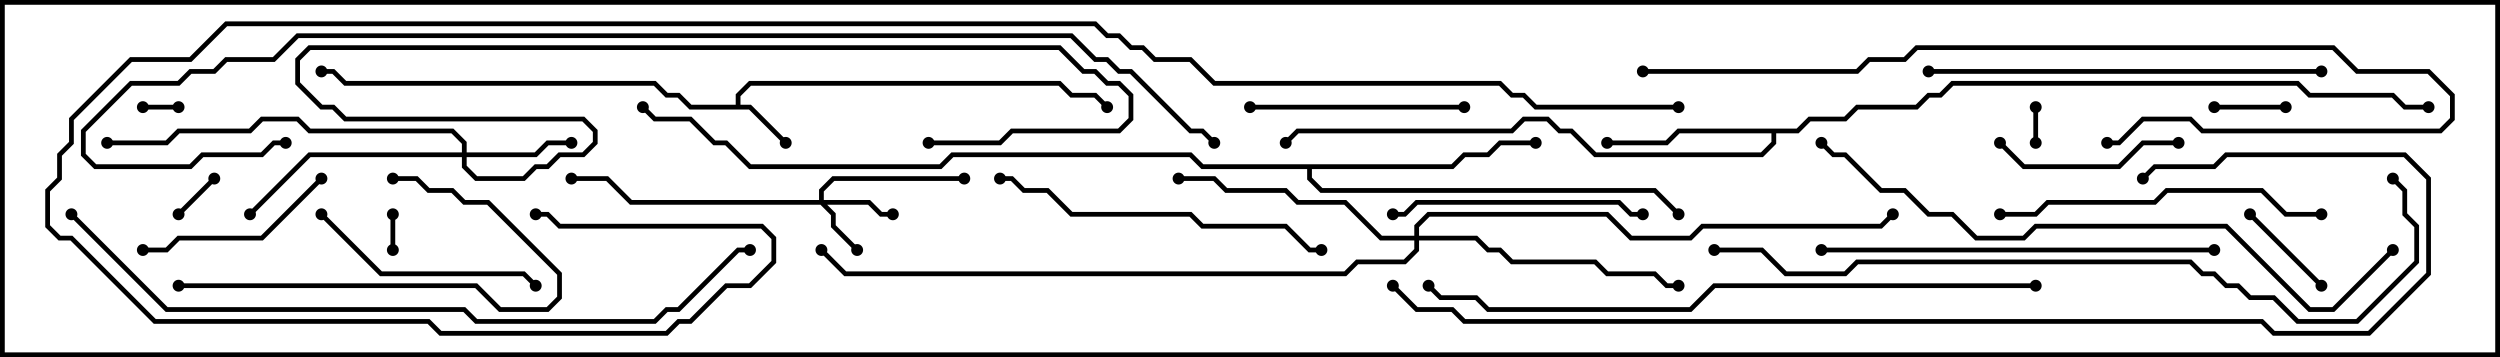 <svg version="1.1" width="105" height="15" xmlns="http://www.w3.org/2000/svg"><path d="M30.9,4.4L30.9,3.959L31.459,3.4L44.541,3.4L45.041,3.9L46.041,3.9L46.571,4.429L46.429,4.571L45.959,4.1L44.959,4.1L44.459,3.6L31.541,3.6L31.1,4.041L31.1,4.4L31.541,4.4L33.071,5.929L32.929,6.071L31.459,4.6L28.959,4.6L28.459,4.1L27.959,4.1L27.459,3.6L14.459,3.6L13.959,3.1L13.5,3.1L13.5,2.9L14.041,2.9L14.541,3.4L27.541,3.4L28.041,3.9L28.541,3.9L29.041,4.4z" stroke="none"/><path d="M75.459,5.4L75.959,4.9L77.459,4.9L77.959,4.4L80.459,4.4L80.959,3.9L81.459,3.9L81.959,3.4L96.541,3.4L97.041,3.9L100.541,3.9L101.041,4.4L102,4.4L102,4.6L100.959,4.6L100.459,4.1L96.959,4.1L96.459,3.6L82.041,3.6L81.541,4.1L81.041,4.1L80.541,4.6L78.041,4.6L77.541,5.1L76.041,5.1L75.541,5.6L74.6,5.6L74.6,6.041L74.041,6.6L66.959,6.6L65.959,5.6L65.459,5.6L64.959,5.1L64.041,5.1L63.541,5.6L54.541,5.6L54.071,6.071L53.929,5.929L54.459,5.4L63.459,5.4L63.959,4.9L65.041,4.9L65.541,5.4L66.041,5.4L67.041,6.4L73.959,6.4L74.4,5.959L74.4,5.6L70.541,5.6L70.041,6.1L67.5,6.1L67.5,5.9L69.959,5.9L70.459,5.4z" stroke="none"/><path d="M60.959,6.9L61.459,6.4L62.459,6.4L62.959,5.9L64.5,5.9L64.5,6.1L63.041,6.1L62.541,6.6L61.541,6.6L61.041,7.1L55.1,7.1L55.1,7.459L55.541,7.9L69.541,7.9L70.571,8.929L70.429,9.071L69.459,8.1L55.459,8.1L54.9,7.541L54.9,7.1L50.459,7.1L49.959,6.6L40.041,6.6L39.541,7.1L31.459,7.1L30.459,6.1L29.959,6.1L28.959,5.1L27.459,5.1L26.929,4.571L27.071,4.429L27.541,4.9L29.041,4.9L30.041,5.9L30.541,5.9L31.541,6.9L39.459,6.9L39.959,6.4L50.041,6.4L50.541,6.9z" stroke="none"/><path d="M34.4,8.4L34.4,7.959L34.959,7.4L40.5,7.4L40.5,7.6L35.041,7.6L34.6,8.041L34.6,8.4L36.541,8.4L37.041,8.9L37.5,8.9L37.5,9.1L36.959,9.1L36.459,8.6L34.741,8.6L35.1,8.959L35.1,9.459L36.071,10.429L35.929,10.571L34.9,9.541L34.9,9.041L34.459,8.6L26.459,8.6L25.459,7.6L24,7.6L24,7.4L25.541,7.4L26.541,8.4z" stroke="none"/><path d="M19.4,6.4L19.4,6.041L18.959,5.6L12.959,5.6L12.459,5.1L11.041,5.1L10.541,5.6L7.541,5.6L7.041,6.1L4.5,6.1L4.5,5.9L6.959,5.9L7.459,5.4L10.459,5.4L10.959,4.9L12.541,4.9L13.041,5.4L19.041,5.4L19.6,5.959L19.6,6.4L22.459,6.4L22.959,5.9L24,5.9L24,6.1L23.041,6.1L22.541,6.6L19.6,6.6L19.6,6.959L20.041,7.4L21.959,7.4L22.459,6.9L22.959,6.9L23.459,6.4L24.459,6.4L24.9,5.959L24.9,5.541L24.459,5.1L14.459,5.1L13.959,4.6L13.459,4.6L12.4,3.541L12.4,2.459L12.959,1.9L44.541,1.9L45.541,2.9L46.041,2.9L46.541,3.4L47.041,3.4L47.6,3.959L47.6,5.041L47.041,5.6L42.541,5.6L42.041,6.1L39,6.1L39,5.9L41.959,5.9L42.459,5.4L46.959,5.4L47.4,4.959L47.4,4.041L46.959,3.6L46.459,3.6L45.959,3.1L45.459,3.1L44.459,2.1L13.041,2.1L12.6,2.541L12.6,3.459L13.541,4.4L14.041,4.4L14.541,4.9L24.541,4.9L25.1,5.459L25.1,6.041L24.541,6.6L23.541,6.6L23.041,7.1L22.541,7.1L22.041,7.6L19.959,7.6L19.4,7.041L19.4,6.6L13.041,6.6L10.571,9.071L10.429,8.929L12.959,6.4z" stroke="none"/><path d="M59.4,9.9L59.4,9.459L59.959,8.9L67.541,8.9L68.541,9.9L70.959,9.9L71.459,9.4L78.959,9.4L79.429,8.929L79.571,9.071L79.041,9.6L71.541,9.6L71.041,10.1L68.459,10.1L67.459,9.1L60.041,9.1L59.6,9.541L59.6,9.9L62.041,9.9L62.541,10.4L63.041,10.4L63.541,10.9L67.041,10.9L67.541,11.4L69.541,11.4L70.041,11.9L70.5,11.9L70.5,12.1L69.959,12.1L69.459,11.6L67.459,11.6L66.959,11.1L63.459,11.1L62.959,10.6L62.459,10.6L61.959,10.1L59.6,10.1L59.6,10.541L59.041,11.1L57.041,11.1L56.541,11.6L35.459,11.6L34.429,10.571L34.571,10.429L35.541,11.4L56.459,11.4L56.959,10.9L58.959,10.9L59.4,10.459L59.4,10.1L57.959,10.1L56.459,8.6L54.459,8.6L53.959,8.1L51.459,8.1L50.959,7.6L49.5,7.6L49.5,7.4L51.041,7.4L51.541,7.9L54.041,7.9L54.541,8.4L56.541,8.4L58.041,9.9z" stroke="none"/><path d="M85.4,4.5L85.6,4.5L85.6,6L85.4,6z" stroke="none"/><path d="M7.5,4.4L7.5,4.6L6,4.6L6,4.4z" stroke="none"/><path d="M16.6,10.5L16.4,10.5L16.4,9L16.6,9z" stroke="none"/><path d="M8.929,7.429L9.071,7.571L7.571,9.071L7.429,8.929z" stroke="none"/><path d="M96,4.4L96,4.6L93,4.6L93,4.4z" stroke="none"/><path d="M97.571,11.929L97.429,12.071L94.429,9.071L94.571,8.929z" stroke="none"/><path d="M91.5,5.9L91.5,6.1L90.041,6.1L89.041,7.1L84.959,7.1L83.929,6.071L84.071,5.929L85.041,6.9L88.959,6.9L89.959,5.9z" stroke="none"/><path d="M6,10.6L6,10.4L6.959,10.4L7.459,9.9L10.959,9.9L13.429,7.429L13.571,7.571L11.041,10.1L7.541,10.1L7.041,10.6z" stroke="none"/><path d="M61.5,4.4L61.5,4.6L52.5,4.6L52.5,4.4z" stroke="none"/><path d="M13.429,9.071L13.571,8.929L16.041,11.4L22.041,11.4L22.571,11.929L22.429,12.071L21.959,11.6L15.959,11.6z" stroke="none"/><path d="M7.5,12.1L7.5,11.9L20.041,11.9L21.041,12.9L22.959,12.9L23.4,12.459L23.4,11.541L20.459,8.6L19.459,8.6L18.959,8.1L17.959,8.1L17.459,7.6L16.5,7.6L16.5,7.4L17.541,7.4L18.041,7.9L19.041,7.9L19.541,8.4L20.541,8.4L23.6,11.459L23.6,12.541L23.041,13.1L20.959,13.1L19.959,12.1z" stroke="none"/><path d="M58.5,9.1L58.5,8.9L58.959,8.9L59.459,8.4L68.041,8.4L68.541,8.9L69,8.9L69,9.1L68.459,9.1L67.959,8.6L59.541,8.6L59.041,9.1z" stroke="none"/><path d="M97.5,8.9L97.5,9.1L95.959,9.1L94.959,8.1L91.041,8.1L90.541,8.6L86.041,8.6L85.541,9.1L84,9.1L84,8.9L85.459,8.9L85.959,8.4L90.459,8.4L90.959,7.9L95.041,7.9L96.041,8.9z" stroke="none"/><path d="M42,7.6L42,7.4L42.541,7.4L43.041,7.9L44.041,7.9L45.041,8.9L50.041,8.9L50.541,9.4L54.041,9.4L55.041,10.4L55.5,10.4L55.5,10.6L54.959,10.6L53.959,9.6L50.459,9.6L49.959,9.1L44.959,9.1L43.959,8.1L42.959,8.1L42.459,7.6z" stroke="none"/><path d="M93,10.4L93,10.6L76.5,10.6L76.5,10.4z" stroke="none"/><path d="M97.5,2.9L97.5,3.1L81,3.1L81,2.9z" stroke="none"/><path d="M69,3.1L69,2.9L77.959,2.9L78.459,2.4L79.959,2.4L80.459,1.9L98.041,1.9L99.041,2.9L102.041,2.9L103.1,3.959L103.1,5.041L102.541,5.6L92.459,5.6L91.959,5.1L90.041,5.1L89.041,6.1L88.5,6.1L88.5,5.9L88.959,5.9L89.959,4.9L92.041,4.9L92.541,5.4L102.459,5.4L102.9,4.959L102.9,4.041L101.959,3.1L98.959,3.1L97.959,2.1L80.541,2.1L80.041,2.6L78.541,2.6L78.041,3.1z" stroke="none"/><path d="M100.429,10.429L100.571,10.571L98.041,13.1L96.959,13.1L93.459,9.6L85.541,9.6L85.041,10.1L82.959,10.1L81.959,9.1L80.959,9.1L79.959,8.1L78.959,8.1L77.459,6.6L76.959,6.6L76.429,6.071L76.571,5.929L77.041,6.4L77.541,6.4L79.041,7.9L80.041,7.9L81.041,8.9L82.041,8.9L83.041,9.9L84.959,9.9L85.459,9.4L93.541,9.4L97.041,12.9L97.959,12.9z" stroke="none"/><path d="M85.5,11.9L85.5,12.1L72.041,12.1L71.041,13.1L62.459,13.1L61.959,12.6L60.459,12.6L59.929,12.071L60.071,11.929L60.541,12.4L62.041,12.4L62.541,12.9L70.959,12.9L71.959,11.9z" stroke="none"/><path d="M2.929,9.071L3.071,8.929L7.041,12.9L19.541,12.9L20.041,13.4L27.459,13.4L27.959,12.9L28.459,12.9L30.959,10.4L31.5,10.4L31.5,10.6L31.041,10.6L28.541,13.1L28.041,13.1L27.541,13.6L19.959,13.6L19.459,13.1L6.959,13.1z" stroke="none"/><path d="M72,10.6L72,10.4L74.041,10.4L75.041,11.4L77.459,11.4L77.959,10.9L92.041,10.9L92.541,11.4L93.041,11.4L93.541,11.9L94.041,11.9L94.541,12.4L95.541,12.4L96.541,13.4L98.959,13.4L101.4,10.959L101.4,9.541L100.9,9.041L100.9,8.041L100.429,7.571L100.571,7.429L101.1,7.959L101.1,8.959L101.6,9.459L101.6,11.041L99.041,13.6L96.459,13.6L95.459,12.6L94.459,12.6L93.959,12.1L93.459,12.1L92.959,11.6L92.459,11.6L91.959,11.1L78.041,11.1L77.541,11.6L74.959,11.6L73.959,10.6z" stroke="none"/><path d="M58.429,12.071L58.571,11.929L59.541,12.9L61.041,12.9L61.541,13.4L95.041,13.4L95.541,13.9L99.459,13.9L101.9,11.459L101.9,7.541L100.959,6.6L93.541,6.6L93.041,7.1L90.541,7.1L90.071,7.571L89.929,7.429L90.459,6.9L92.959,6.9L93.459,6.4L101.041,6.4L102.1,7.459L102.1,11.541L99.541,14.1L95.459,14.1L94.959,13.6L61.459,13.6L60.959,13.1L59.459,13.1z" stroke="none"/><path d="M12,5.9L12,6.1L11.541,6.1L11.041,6.6L8.541,6.6L8.041,7.1L3.959,7.1L3.4,6.541L3.4,5.459L5.459,3.4L7.459,3.4L7.959,2.9L8.959,2.9L9.459,2.4L11.459,2.4L12.459,1.4L45.041,1.4L46.041,2.4L46.541,2.4L47.041,2.9L47.541,2.9L50.041,5.4L50.541,5.4L51.071,5.929L50.929,6.071L50.459,5.6L49.959,5.6L47.459,3.1L46.959,3.1L46.459,2.6L45.959,2.6L44.959,1.6L12.541,1.6L11.541,2.6L9.541,2.6L9.041,3.1L8.041,3.1L7.541,3.6L5.541,3.6L3.6,5.541L3.6,6.459L4.041,6.9L7.959,6.9L8.459,6.4L10.959,6.4L11.459,5.9z" stroke="none"/><path d="M70.5,4.4L70.5,4.6L64.459,4.6L63.959,4.1L63.459,4.1L62.959,3.6L50.959,3.6L49.959,2.6L48.459,2.6L47.959,2.1L47.459,2.1L46.959,1.6L46.459,1.6L45.959,1.1L9.541,1.1L8.041,2.6L5.541,2.6L3.1,5.041L3.1,6.041L2.6,6.541L2.6,7.541L2.1,8.041L2.1,9.459L2.541,9.9L3.041,9.9L6.541,13.4L18.041,13.4L18.541,13.9L27.959,13.9L28.459,13.4L28.959,13.4L30.459,11.9L31.459,11.9L32.4,10.959L32.4,10.041L31.959,9.6L23.459,9.6L22.959,9.1L22.5,9.1L22.5,8.9L23.041,8.9L23.541,9.4L32.041,9.4L32.6,9.959L32.6,11.041L31.541,12.1L30.541,12.1L29.041,13.6L28.541,13.6L28.041,14.1L18.459,14.1L17.959,13.6L6.459,13.6L2.959,10.1L2.459,10.1L1.9,9.541L1.9,7.959L2.4,7.459L2.4,6.459L2.9,5.959L2.9,4.959L5.459,2.4L7.959,2.4L9.459,0.9L46.041,0.9L46.541,1.4L47.041,1.4L47.541,1.9L48.041,1.9L48.541,2.4L50.041,2.4L51.041,3.4L63.041,3.4L63.541,3.9L64.041,3.9L64.541,4.4z" stroke="none"/><circle cx="33" cy="6" r="0.25" stroke-width="0" fill="#000" /><circle cx="46.5" cy="4.5" r="0.25" stroke-width="0" fill="#000" /><circle cx="13.5" cy="3" r="0.25" stroke-width="0" fill="#000" /><circle cx="67.5" cy="6" r="0.25" stroke-width="0" fill="#000" /><circle cx="54" cy="6" r="0.25" stroke-width="0" fill="#000" /><circle cx="102" cy="4.5" r="0.25" stroke-width="0" fill="#000" /><circle cx="64.5" cy="6" r="0.25" stroke-width="0" fill="#000" /><circle cx="70.5" cy="9" r="0.25" stroke-width="0" fill="#000" /><circle cx="27" cy="4.5" r="0.25" stroke-width="0" fill="#000" /><circle cx="36" cy="10.5" r="0.25" stroke-width="0" fill="#000" /><circle cx="37.5" cy="9" r="0.25" stroke-width="0" fill="#000" /><circle cx="40.5" cy="7.5" r="0.25" stroke-width="0" fill="#000" /><circle cx="24" cy="7.5" r="0.25" stroke-width="0" fill="#000" /><circle cx="24" cy="6" r="0.25" stroke-width="0" fill="#000" /><circle cx="10.5" cy="9" r="0.25" stroke-width="0" fill="#000" /><circle cx="4.5" cy="6" r="0.25" stroke-width="0" fill="#000" /><circle cx="39" cy="6" r="0.25" stroke-width="0" fill="#000" /><circle cx="49.5" cy="7.5" r="0.25" stroke-width="0" fill="#000" /><circle cx="70.5" cy="12" r="0.25" stroke-width="0" fill="#000" /><circle cx="79.5" cy="9" r="0.25" stroke-width="0" fill="#000" /><circle cx="34.5" cy="10.5" r="0.25" stroke-width="0" fill="#000" /><circle cx="85.5" cy="4.5" r="0.25" stroke-width="0" fill="#000" /><circle cx="85.5" cy="6" r="0.25" stroke-width="0" fill="#000" /><circle cx="7.5" cy="4.5" r="0.25" stroke-width="0" fill="#000" /><circle cx="6" cy="4.5" r="0.25" stroke-width="0" fill="#000" /><circle cx="16.5" cy="10.5" r="0.25" stroke-width="0" fill="#000" /><circle cx="16.5" cy="9" r="0.25" stroke-width="0" fill="#000" /><circle cx="9" cy="7.5" r="0.25" stroke-width="0" fill="#000" /><circle cx="7.5" cy="9" r="0.25" stroke-width="0" fill="#000" /><circle cx="96" cy="4.5" r="0.25" stroke-width="0" fill="#000" /><circle cx="93" cy="4.5" r="0.25" stroke-width="0" fill="#000" /><circle cx="97.5" cy="12" r="0.25" stroke-width="0" fill="#000" /><circle cx="94.5" cy="9" r="0.25" stroke-width="0" fill="#000" /><circle cx="91.5" cy="6" r="0.25" stroke-width="0" fill="#000" /><circle cx="84" cy="6" r="0.25" stroke-width="0" fill="#000" /><circle cx="6" cy="10.5" r="0.25" stroke-width="0" fill="#000" /><circle cx="13.5" cy="7.5" r="0.25" stroke-width="0" fill="#000" /><circle cx="61.5" cy="4.5" r="0.25" stroke-width="0" fill="#000" /><circle cx="52.5" cy="4.5" r="0.25" stroke-width="0" fill="#000" /><circle cx="13.5" cy="9" r="0.25" stroke-width="0" fill="#000" /><circle cx="22.5" cy="12" r="0.25" stroke-width="0" fill="#000" /><circle cx="7.5" cy="12" r="0.25" stroke-width="0" fill="#000" /><circle cx="16.5" cy="7.5" r="0.25" stroke-width="0" fill="#000" /><circle cx="58.5" cy="9" r="0.25" stroke-width="0" fill="#000" /><circle cx="69" cy="9" r="0.25" stroke-width="0" fill="#000" /><circle cx="97.5" cy="9" r="0.25" stroke-width="0" fill="#000" /><circle cx="84" cy="9" r="0.25" stroke-width="0" fill="#000" /><circle cx="42" cy="7.5" r="0.25" stroke-width="0" fill="#000" /><circle cx="55.5" cy="10.5" r="0.25" stroke-width="0" fill="#000" /><circle cx="93" cy="10.5" r="0.25" stroke-width="0" fill="#000" /><circle cx="76.5" cy="10.5" r="0.25" stroke-width="0" fill="#000" /><circle cx="97.5" cy="3" r="0.25" stroke-width="0" fill="#000" /><circle cx="81" cy="3" r="0.25" stroke-width="0" fill="#000" /><circle cx="69" cy="3" r="0.25" stroke-width="0" fill="#000" /><circle cx="88.5" cy="6" r="0.25" stroke-width="0" fill="#000" /><circle cx="100.5" cy="10.5" r="0.25" stroke-width="0" fill="#000" /><circle cx="76.5" cy="6" r="0.25" stroke-width="0" fill="#000" /><circle cx="85.5" cy="12" r="0.25" stroke-width="0" fill="#000" /><circle cx="60" cy="12" r="0.25" stroke-width="0" fill="#000" /><circle cx="3" cy="9" r="0.25" stroke-width="0" fill="#000" /><circle cx="31.5" cy="10.5" r="0.25" stroke-width="0" fill="#000" /><circle cx="72" cy="10.5" r="0.25" stroke-width="0" fill="#000" /><circle cx="100.5" cy="7.5" r="0.25" stroke-width="0" fill="#000" /><circle cx="58.5" cy="12" r="0.25" stroke-width="0" fill="#000" /><circle cx="90" cy="7.5" r="0.25" stroke-width="0" fill="#000" /><circle cx="12" cy="6" r="0.25" stroke-width="0" fill="#000" /><circle cx="51" cy="6" r="0.25" stroke-width="0" fill="#000" /><circle cx="70.5" cy="4.5" r="0.25" stroke-width="0" fill="#000" /><circle cx="22.5" cy="9" r="0.25" stroke-width="0" fill="#000" /><rect x="0" y="0" width="105" height="15" stroke-width="0.4" stroke="#000" fill="none" /></svg>
